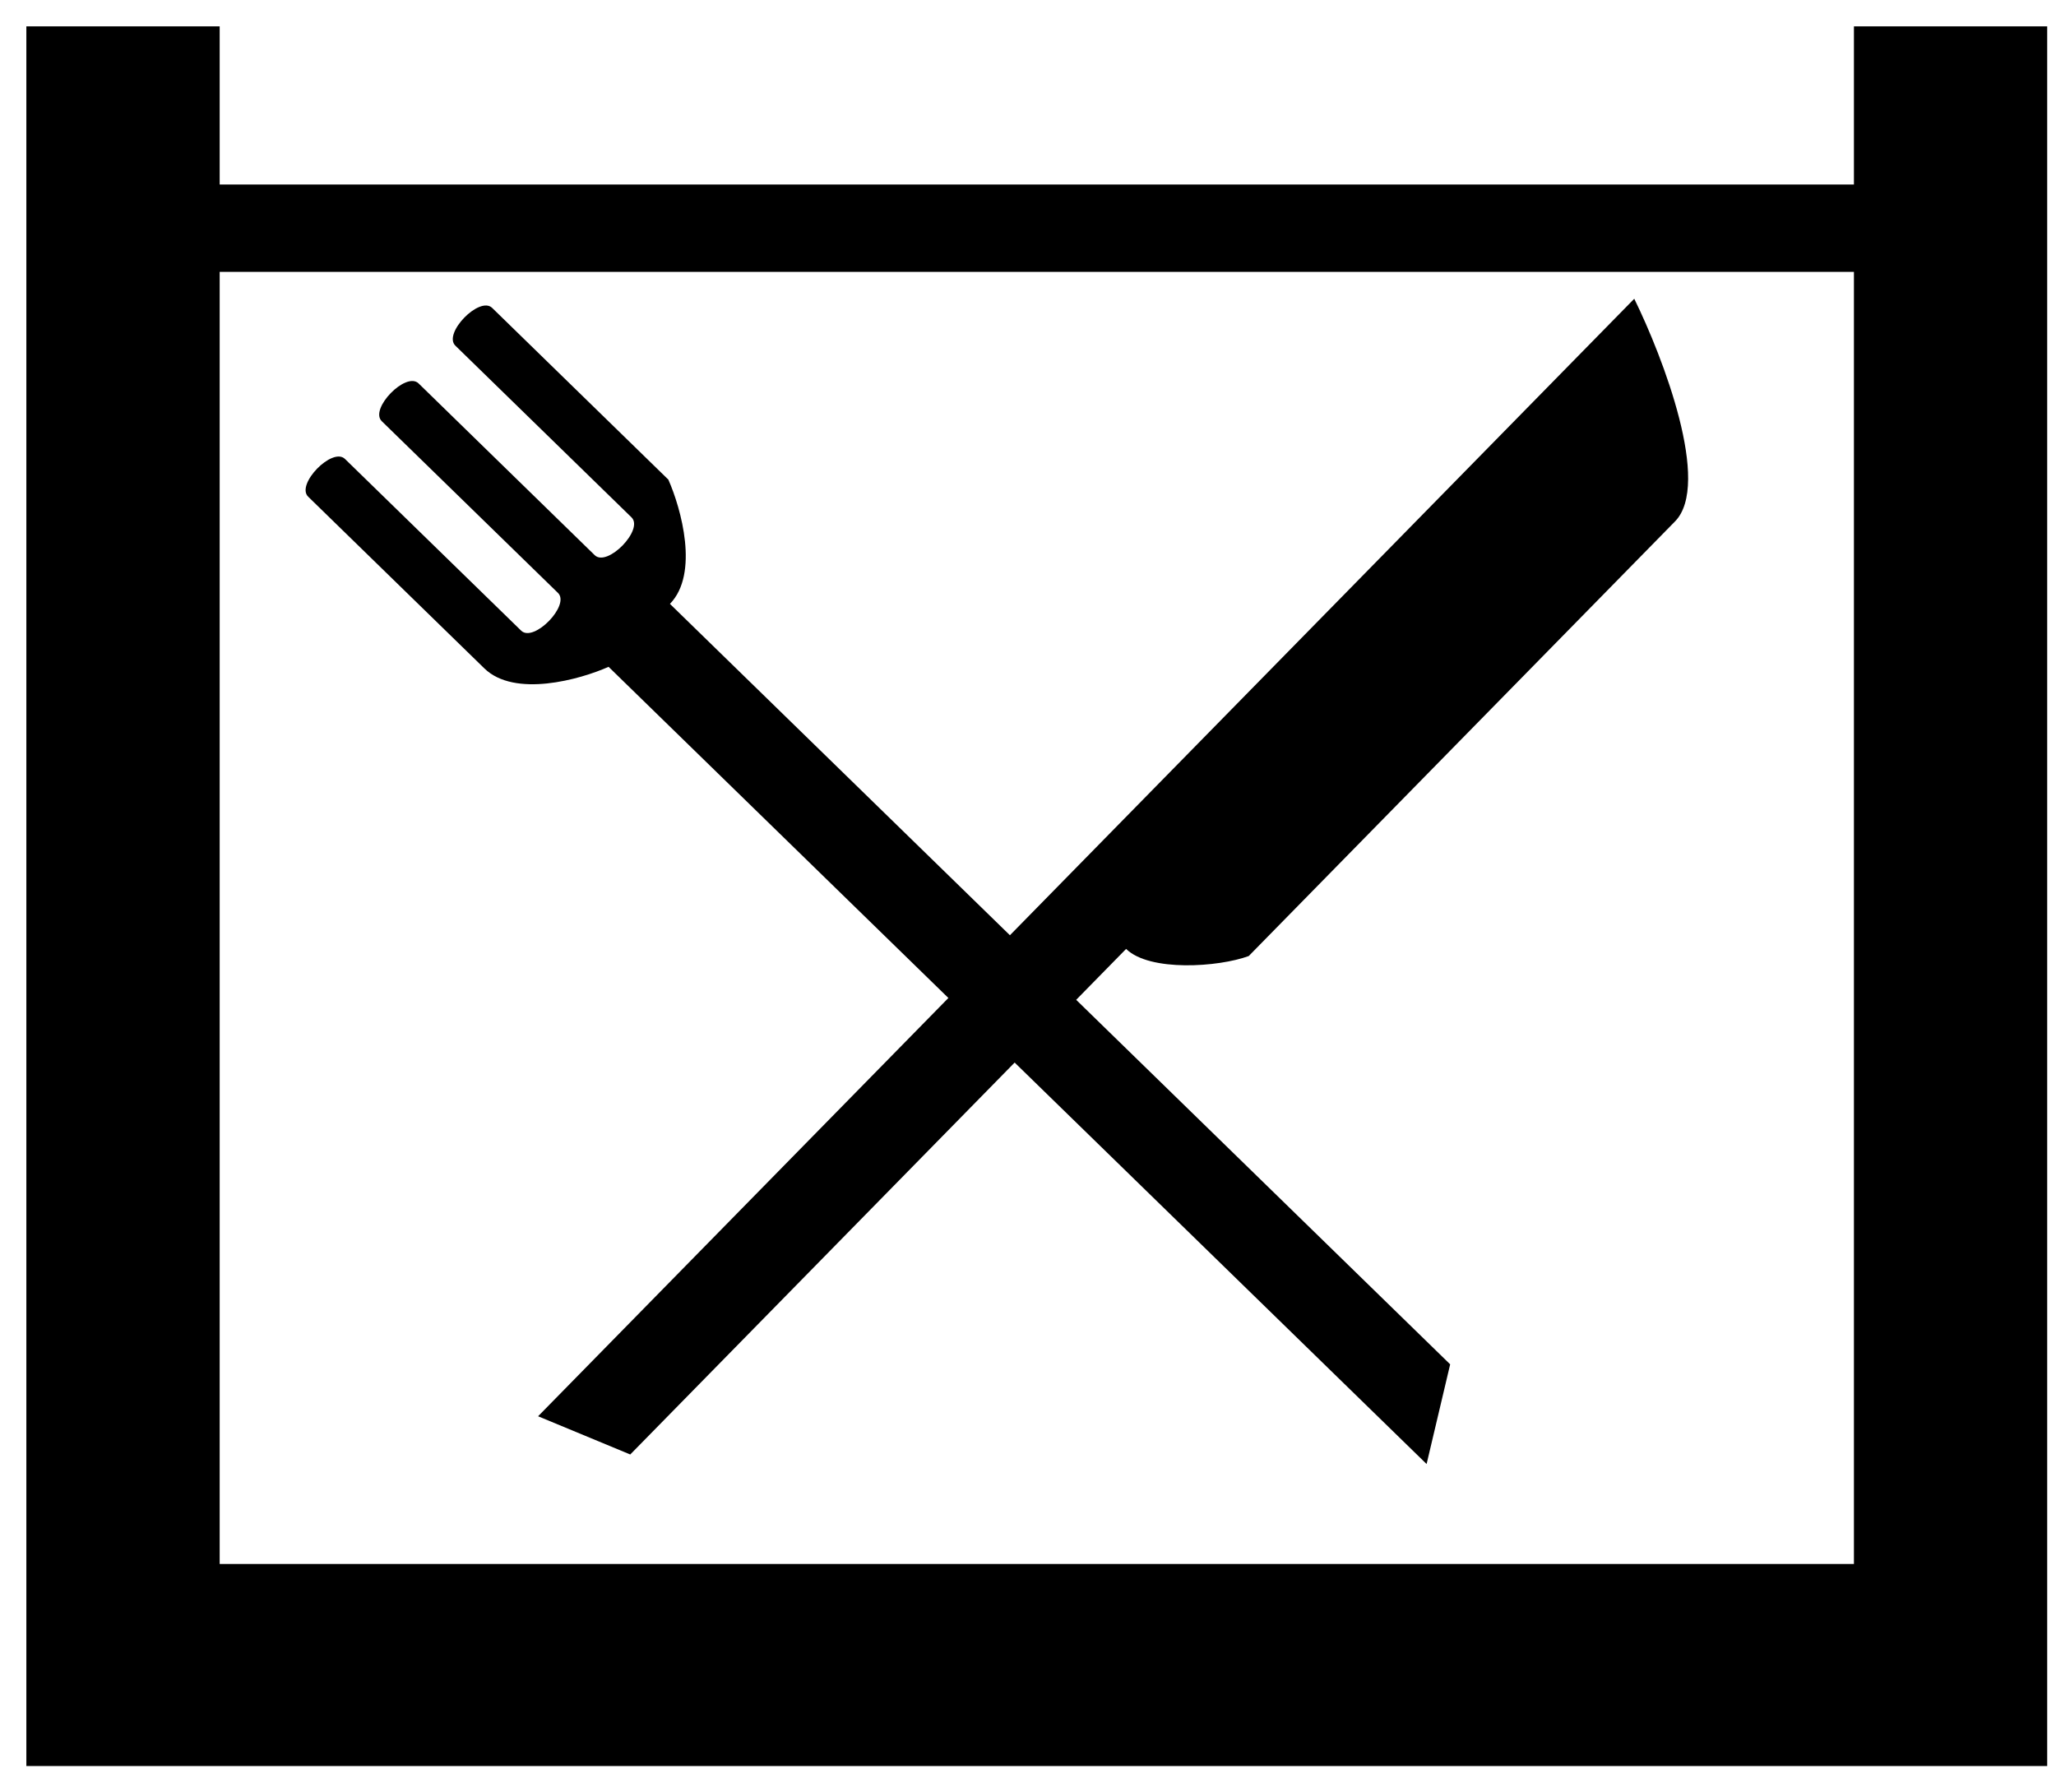 <svg width="39" height="34" viewBox="0 0 39 34" fill="none" xmlns="http://www.w3.org/2000/svg">
<path d="M3.667 4.657V30.257H35.667V4.657M3.667 4.657V1H1V33H38.333V1H35.667V4.657M3.667 4.657H35.667" stroke="black"/>
<rect x="1" y="1" width="2.667" height="32" fill="black"/>
<rect x="1" y="29.667" width="37.333" height="3.333" fill="black"/>
<rect x="35.667" y="1" width="2.667" height="32" fill="black"/>
<path d="M3.333 4H36.667" stroke="black"/>
<path d="M31 5.667L10.207 26.865L11.955 27.59L21.361 18C21.807 18.437 23.116 18.346 23.687 18.135L31.773 9.891C32.467 9.185 31.547 6.78 31 5.667Z" fill="black"/>
<path d="M11.544 12.649L27.061 27.771L27.508 25.88L12.708 11.455C13.266 10.882 12.92 9.645 12.678 9.098L9.336 5.841C9.097 5.608 8.399 6.325 8.638 6.557L11.979 9.814C12.218 10.047 11.52 10.763 11.281 10.531L7.94 7.273C7.701 7.041 7.003 7.757 7.242 7.99L10.584 11.247C10.822 11.479 10.124 12.195 9.886 11.963L6.544 8.706C6.305 8.473 5.607 9.189 5.846 9.422L9.188 12.679C9.761 13.237 10.998 12.892 11.544 12.649Z" fill="black"/>
</svg>
